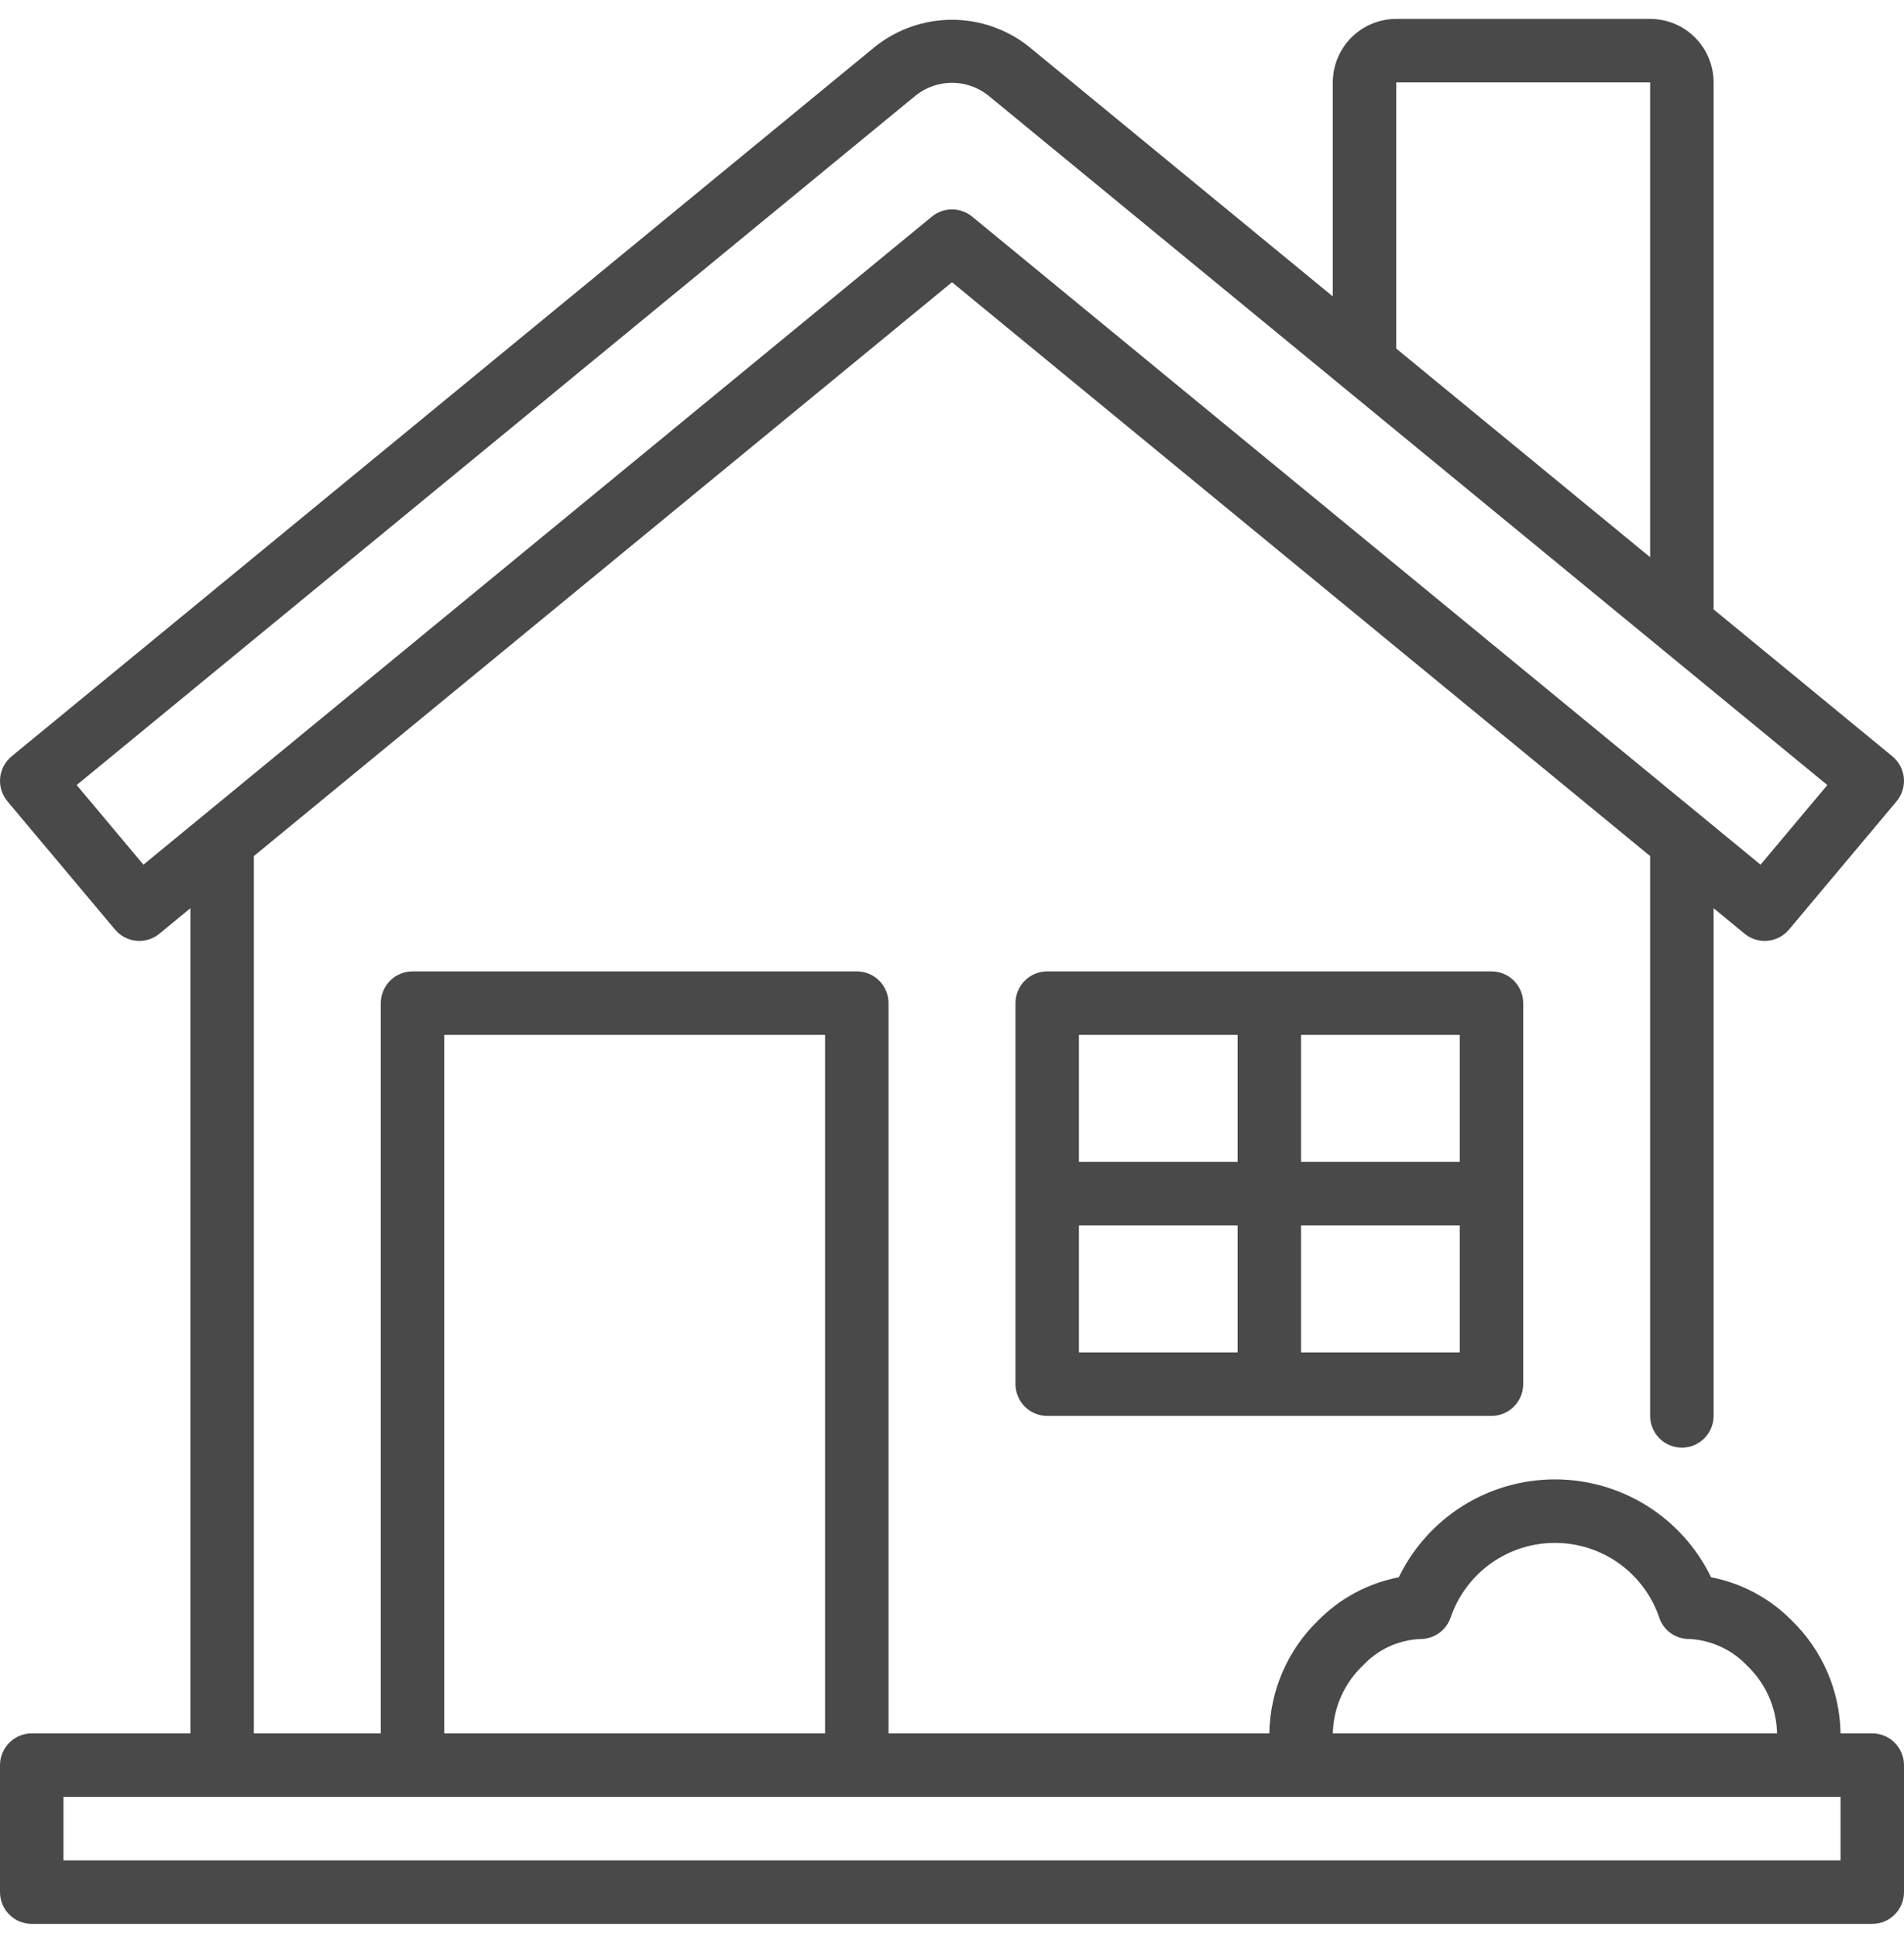 <svg width="60" height="61" viewBox="0 0 60 61" fill="none" xmlns="http://www.w3.org/2000/svg">
<path d="M59 54.595H58C57.99 53.929 57.849 53.272 57.584 52.661C57.319 52.05 56.937 51.498 56.458 51.035C55.769 50.337 54.884 49.864 53.921 49.678C53.473 48.754 52.774 47.975 51.904 47.429C51.033 46.884 50.027 46.595 49 46.595C47.973 46.595 46.967 46.884 46.096 47.429C45.226 47.975 44.527 48.754 44.079 49.678C43.116 49.864 42.231 50.337 41.542 51.035C41.063 51.498 40.681 52.05 40.416 52.661C40.151 53.272 40.01 53.929 40 54.595H28V31.595C28 31.33 27.895 31.075 27.707 30.888C27.52 30.7 27.265 30.595 27 30.595H13C12.735 30.595 12.48 30.7 12.293 30.888C12.105 31.075 12 31.33 12 31.595V54.595H8V26.963L30 8.889L52 26.963V44.595C52 44.86 52.105 45.114 52.293 45.302C52.48 45.49 52.735 45.595 53 45.595C53.265 45.595 53.52 45.49 53.707 45.302C53.895 45.114 54 44.86 54 44.595V28.606L54.975 29.407C55.179 29.575 55.44 29.655 55.702 29.631C55.965 29.606 56.207 29.48 56.376 29.278L59.766 25.238C59.851 25.136 59.915 25.019 59.954 24.893C59.994 24.767 60.008 24.634 59.996 24.502C59.983 24.371 59.945 24.243 59.883 24.126C59.821 24.009 59.737 23.906 59.635 23.822L54 19.193V2.595C53.999 2.065 53.789 1.556 53.414 1.181C53.039 0.806 52.53 0.596 52 0.595H44C43.47 0.596 42.961 0.806 42.586 1.181C42.211 1.556 42.001 2.065 42 2.595V9.336L32.408 1.457C31.721 0.917 30.873 0.623 30 0.623C29.127 0.623 28.279 0.917 27.592 1.457L0.365 23.822C0.263 23.906 0.179 24.009 0.117 24.126C0.055 24.243 0.017 24.371 0.004 24.502C-0.008 24.634 0.006 24.767 0.046 24.893C0.085 25.019 0.149 25.136 0.234 25.238L3.624 29.277C3.793 29.479 4.035 29.606 4.298 29.631C4.56 29.655 4.821 29.575 5.025 29.407L6 28.606V54.595H1C0.735 54.595 0.48 54.7 0.293 54.888C0.105 55.075 0 55.33 0 55.595V59.595C0 59.86 0.105 60.114 0.293 60.302C0.48 60.49 0.735 60.595 1 60.595H59C59.265 60.595 59.52 60.49 59.707 60.302C59.895 60.114 60 59.86 60 59.595V55.595C60 55.33 59.895 55.075 59.707 54.888C59.52 54.7 59.265 54.595 59 54.595ZM44 2.595H52V17.55L44 10.979V2.595ZM4.52 27.234L2.416 24.726L28.862 3.003C29.186 2.747 29.587 2.608 30 2.608C30.413 2.608 30.814 2.747 31.138 3.003L57.584 24.726L55.48 27.234L30.635 6.823C30.456 6.675 30.232 6.595 30 6.595C29.768 6.595 29.544 6.675 29.365 6.823L4.52 27.234ZM42.946 52.46C43.415 51.955 44.063 51.654 44.752 51.622C44.962 51.625 45.168 51.562 45.34 51.441C45.512 51.321 45.642 51.149 45.711 50.951C45.945 50.264 46.388 49.667 46.977 49.245C47.567 48.822 48.274 48.595 49 48.595C49.726 48.595 50.433 48.822 51.023 49.245C51.612 49.667 52.055 50.264 52.289 50.951C52.355 51.151 52.485 51.324 52.658 51.445C52.83 51.565 53.037 51.627 53.248 51.622C53.935 51.661 54.581 51.961 55.054 52.46C55.344 52.736 55.578 53.067 55.74 53.433C55.902 53.8 55.99 54.194 56 54.595H42C42.01 54.194 42.098 53.8 42.26 53.433C42.422 53.067 42.656 52.736 42.946 52.46ZM14 32.595H26V54.595H14V32.595ZM58 58.595H2V56.595H58V58.595ZM33 30.595C32.735 30.595 32.48 30.7 32.293 30.888C32.105 31.075 32 31.33 32 31.595V43.595C32 43.86 32.105 44.114 32.293 44.302C32.48 44.49 32.735 44.595 33 44.595H47C47.265 44.595 47.52 44.49 47.707 44.302C47.895 44.114 48 43.86 48 43.595V31.595C48 31.33 47.895 31.075 47.707 30.888C47.52 30.7 47.265 30.595 47 30.595H33ZM46 36.595H41V32.595H46V36.595ZM39 32.595V36.595H34V32.595H39ZM34 38.595H39V42.595H34V38.595ZM41 42.595V38.595H46V42.595H41Z" fill="#494949"/>
</svg>
